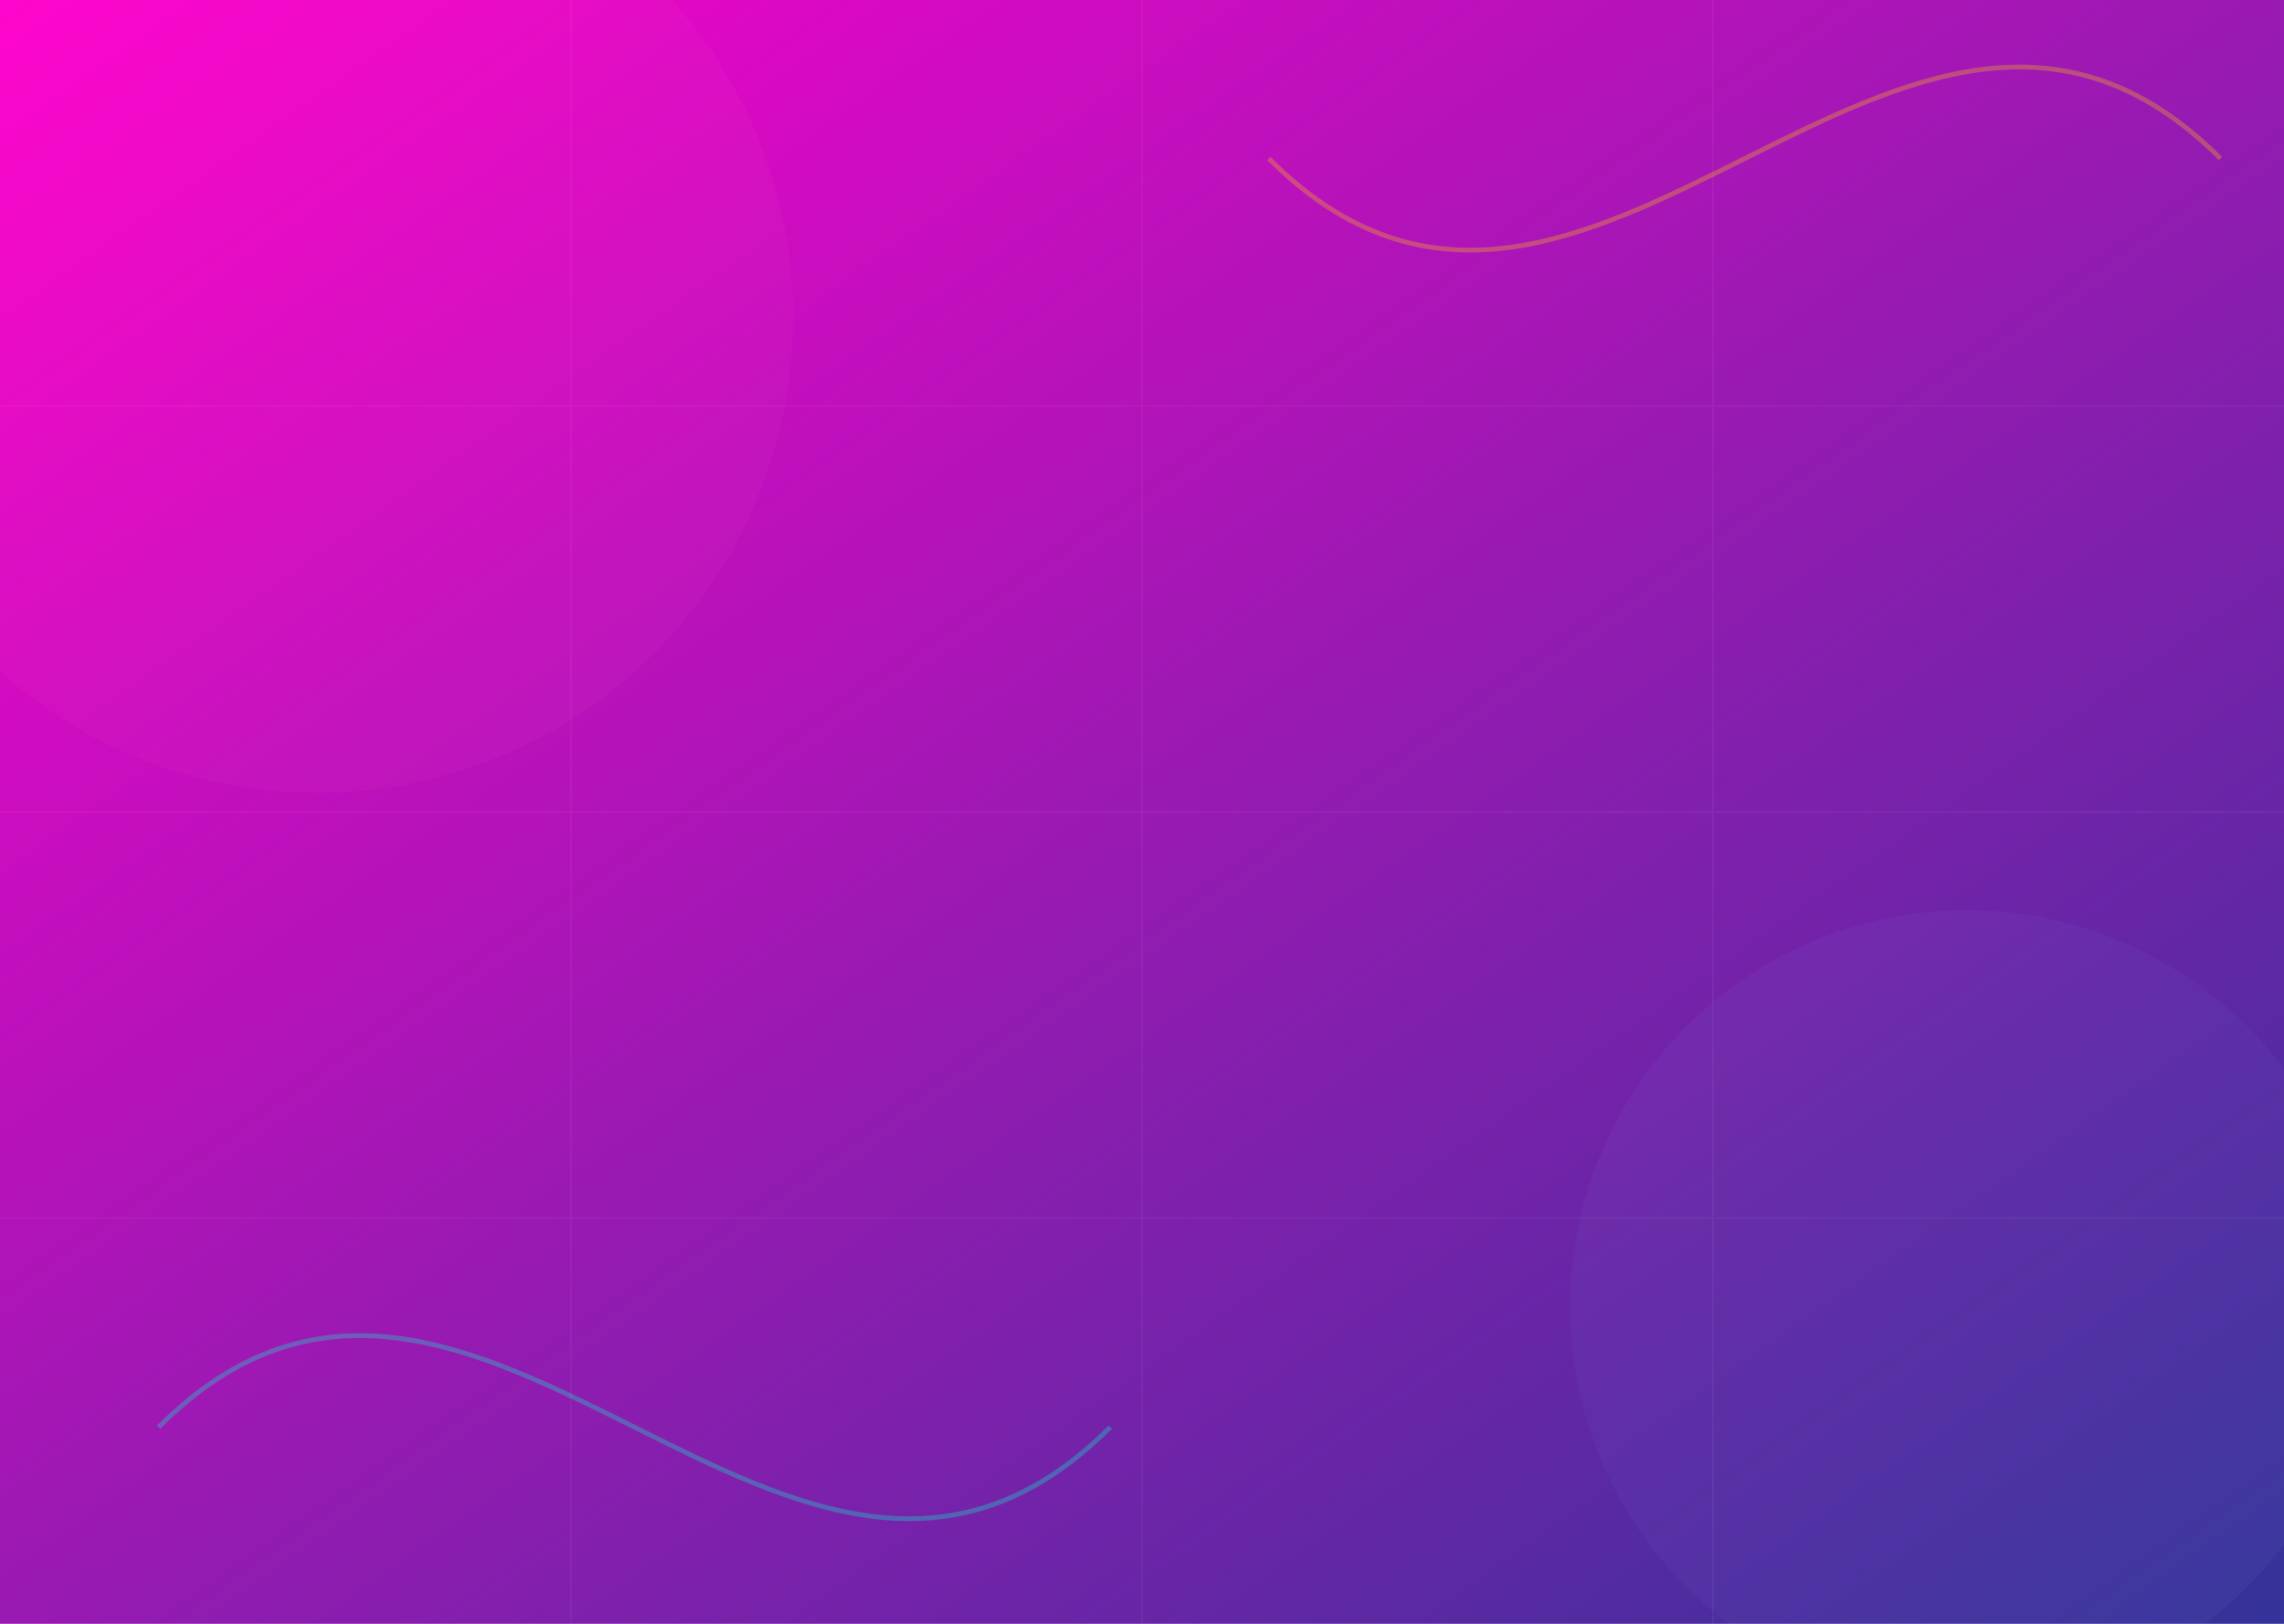 <svg width="100%" height="100%" viewBox="0 0 1440 1024" xmlns="http://www.w3.org/2000/svg">
  <defs>
    <linearGradient id="gtaGradient" x1="0" y1="0" x2="1" y2="1">
      <stop offset="0%" stop-color="#ff00cc" />
      <stop offset="100%" stop-color="#333399" />
    </linearGradient>
    <filter id="blur" x="-20%" y="-20%" width="140%" height="140%">
      <feGaussianBlur in="SourceGraphic" stdDeviation="50" />
    </filter>
  </defs>

  <!-- Background Gradient -->
  <rect width="100%" height="100%" fill="url(#gtaGradient)" />

  <!-- Neon Circles -->
  <circle cx="200" cy="200" r="300" fill="#ff99cc" opacity="0.2" filter="url(#blur)" />
  <circle cx="1240" cy="824" r="250" fill="#99ccff" opacity="0.2" filter="url(#blur)" />

  <!-- Abstract Palm Tree Lines -->
  <path d="M100 900 C300 700, 500 1100, 700 900" stroke="#00ffcc" stroke-width="3" fill="none" opacity="0.3"/>
  <path d="M800 100 C1000 300, 1200 -100, 1400 100" stroke="#ffcc00" stroke-width="3" fill="none" opacity="0.3"/>

  <!-- Grid Lines for Retro Vibe -->
  <g stroke="#ffffff" opacity="0.05">
    <line x1="0" y1="256" x2="1440" y2="256" />
    <line x1="0" y1="512" x2="1440" y2="512" />
    <line x1="0" y1="768" x2="1440" y2="768" />
    <line x1="360" y1="0" x2="360" y2="1024" />
    <line x1="720" y1="0" x2="720" y2="1024" />
    <line x1="1080" y1="0" x2="1080" y2="1024" />
  </g>
</svg>

